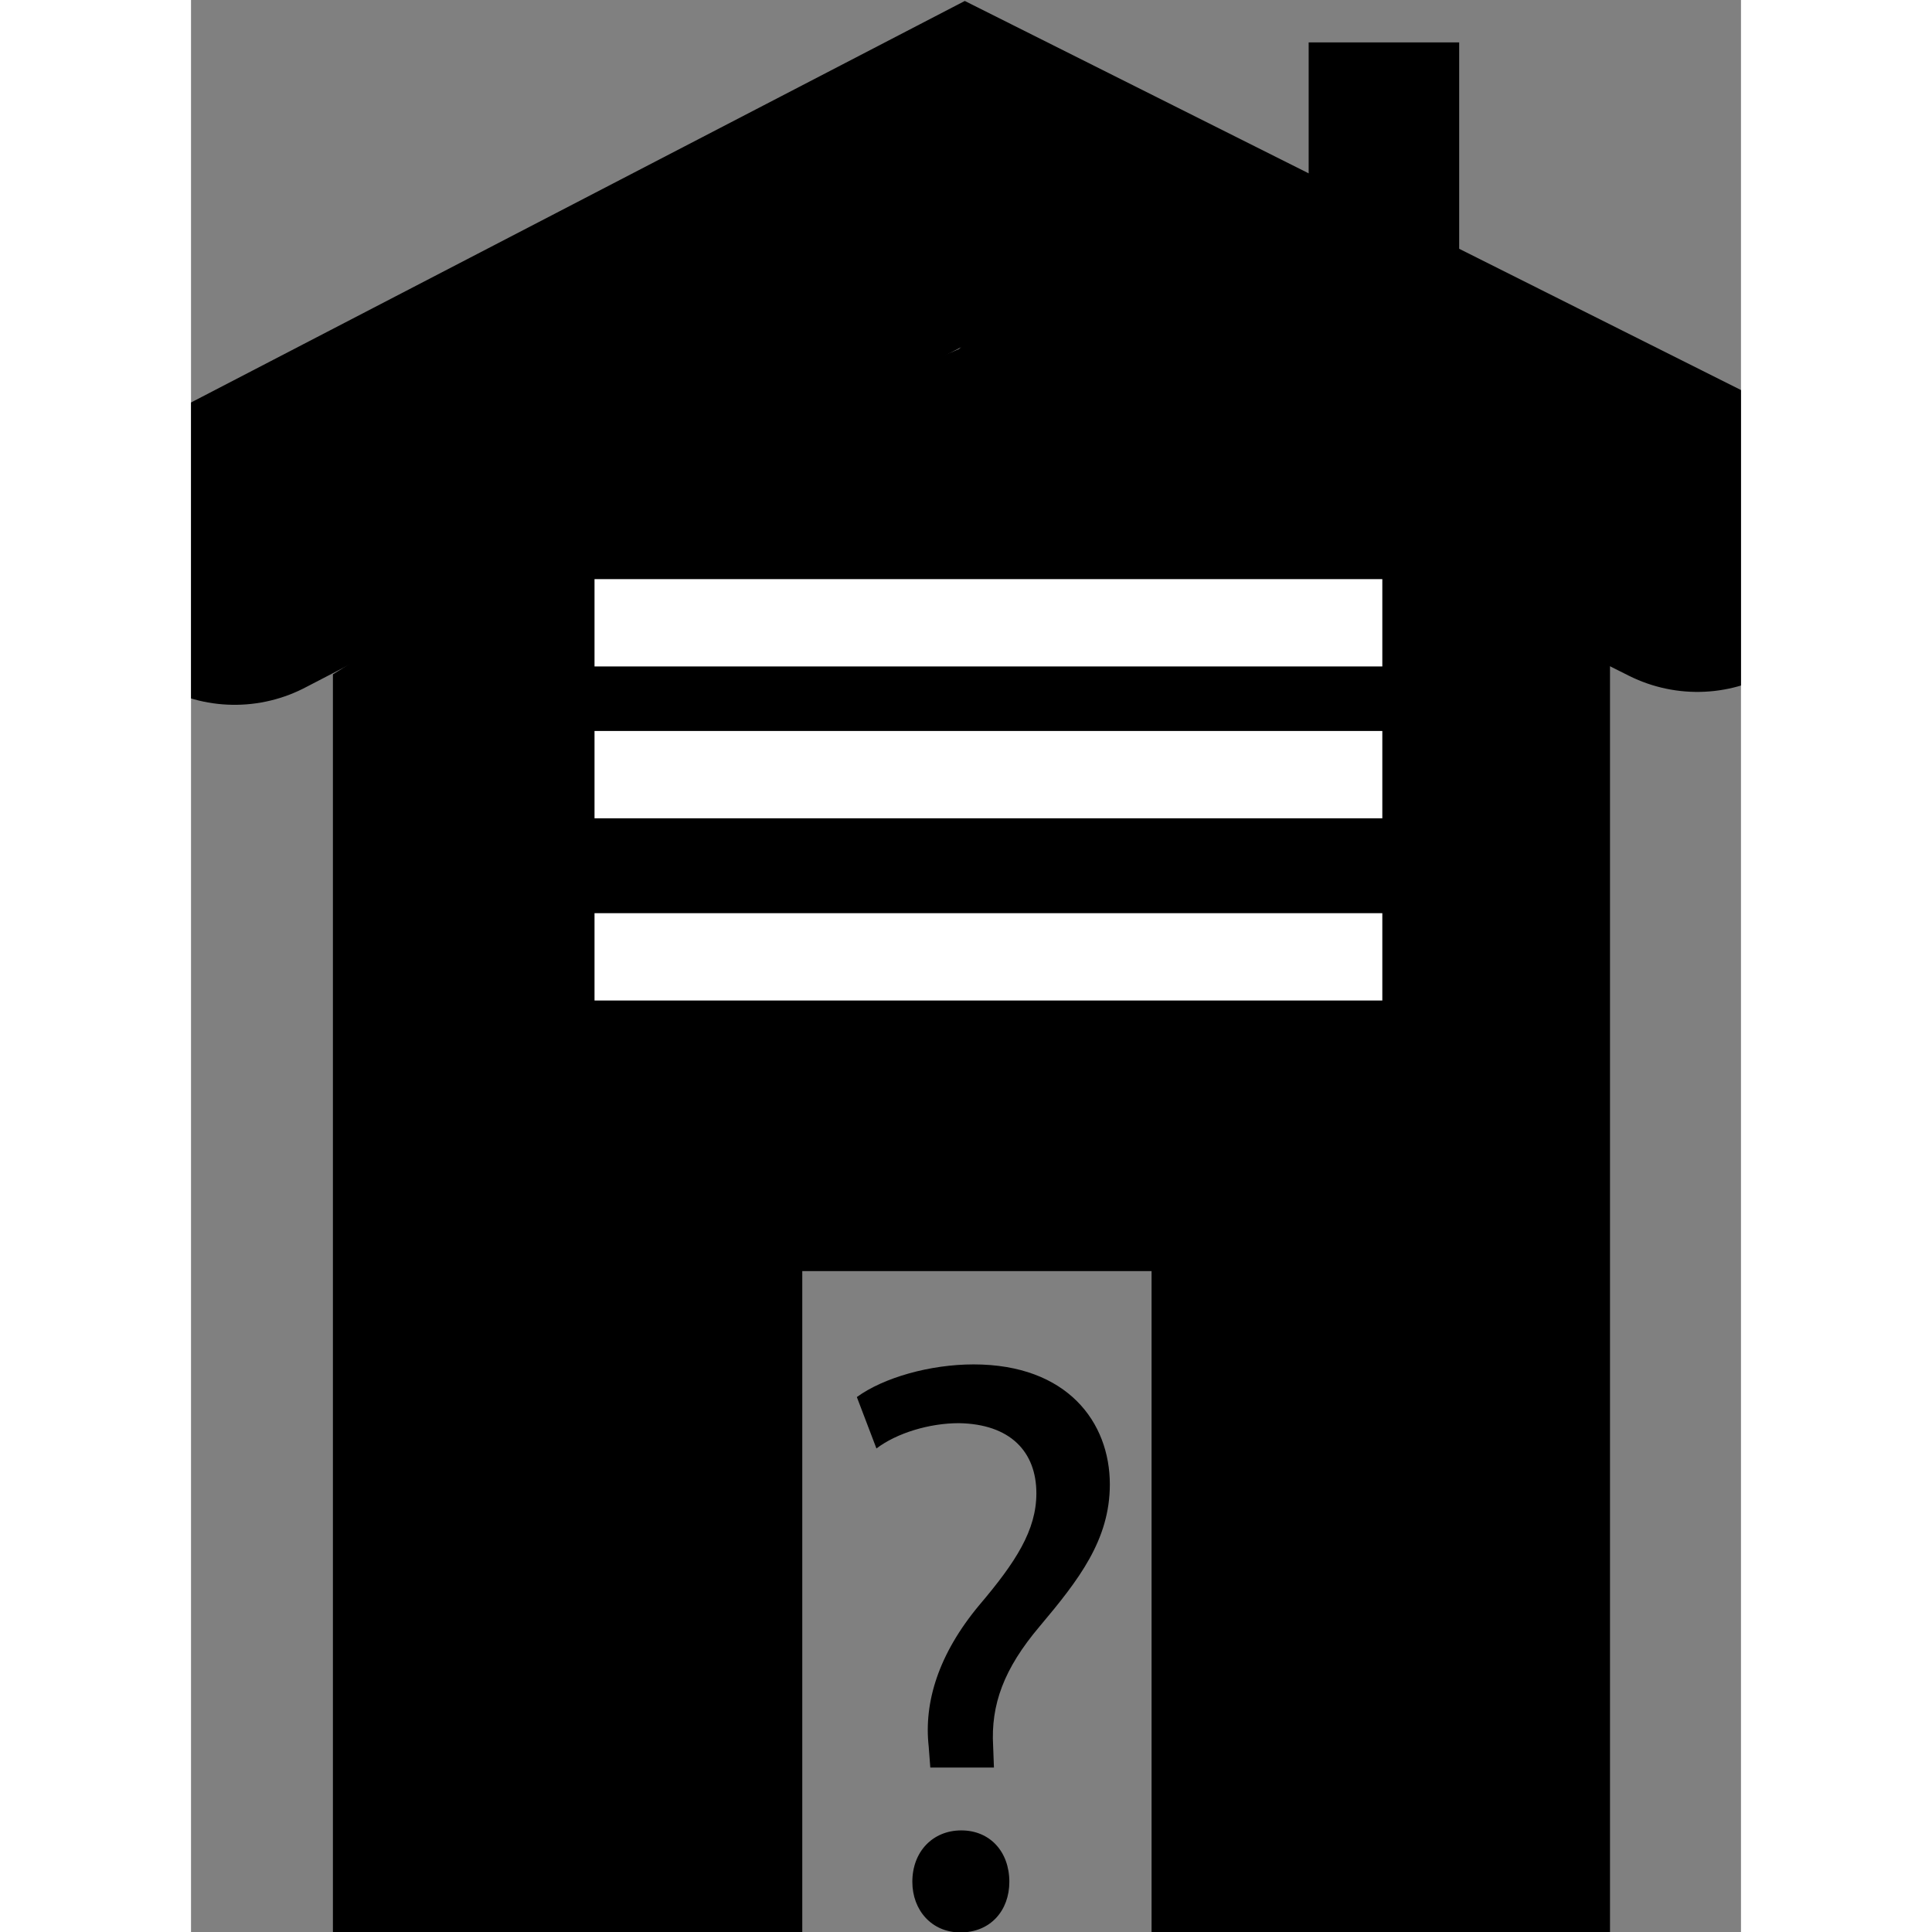 <svg width="142" height="142" viewBox="0 0 142 177" fill="none" xmlns="http://www.w3.org/2000/svg">
<rect x="0" y="0" width="142" height="177" fill="#808080" stroke="none"/>
<g clip-path="url(#clip0_1342_46)">
<path d="M56 177H13V61.78L40.5 44.5L71.5 31.5L56 61.78V177Z" fill="black"/>
<path d="M88 177H130V53.833L72 30L54 52V116.451H88V177Z" fill="black"/>
<path d="M4 50.571L71 15.804L138 49.389" stroke="black" stroke-width="28" stroke-miterlimit="10" stroke-linecap="round"/>
<path d="M116.182 31.708L102.393 29.544V3.886H116.182V31.708Z" fill="black"/>
<path d="M36.967 57.057H109.141" stroke="white" stroke-width="8" stroke-miterlimit="10"/>
<path d="M36.967 70.968H109.141" stroke="white" stroke-width="8" stroke-miterlimit="10"/>
<path d="M36.967 87.661H73.054H109.141" stroke="white" stroke-width="8" stroke-miterlimit="10"/>
<path d="M67.73 161.935L67.581 159.993C67.132 155.955 68.475 151.542 72.213 147.056C75.579 143.095 77.447 140.178 77.447 136.813C77.447 132.998 75.056 130.458 70.344 130.384C67.654 130.384 64.664 131.282 62.795 132.702L61 127.99C63.467 126.197 67.73 125 71.691 125C80.29 125 84.178 130.308 84.178 135.991C84.178 141.076 81.335 144.738 77.747 149.001C74.458 152.889 73.261 156.178 73.487 159.993L73.56 161.935H67.73ZM66.084 172.404C66.084 169.637 67.953 167.692 70.57 167.692C73.187 167.692 74.971 169.637 74.971 172.404C74.971 175.021 73.252 177.04 70.485 177.04C67.877 177.04 66.084 175.021 66.084 172.404Z" fill="black"/>
</g>
<defs>
<clipPath id="clip0_1342_46">
<rect width="142" height="177" fill="white"/>
</clipPath>
</defs>
</svg>
